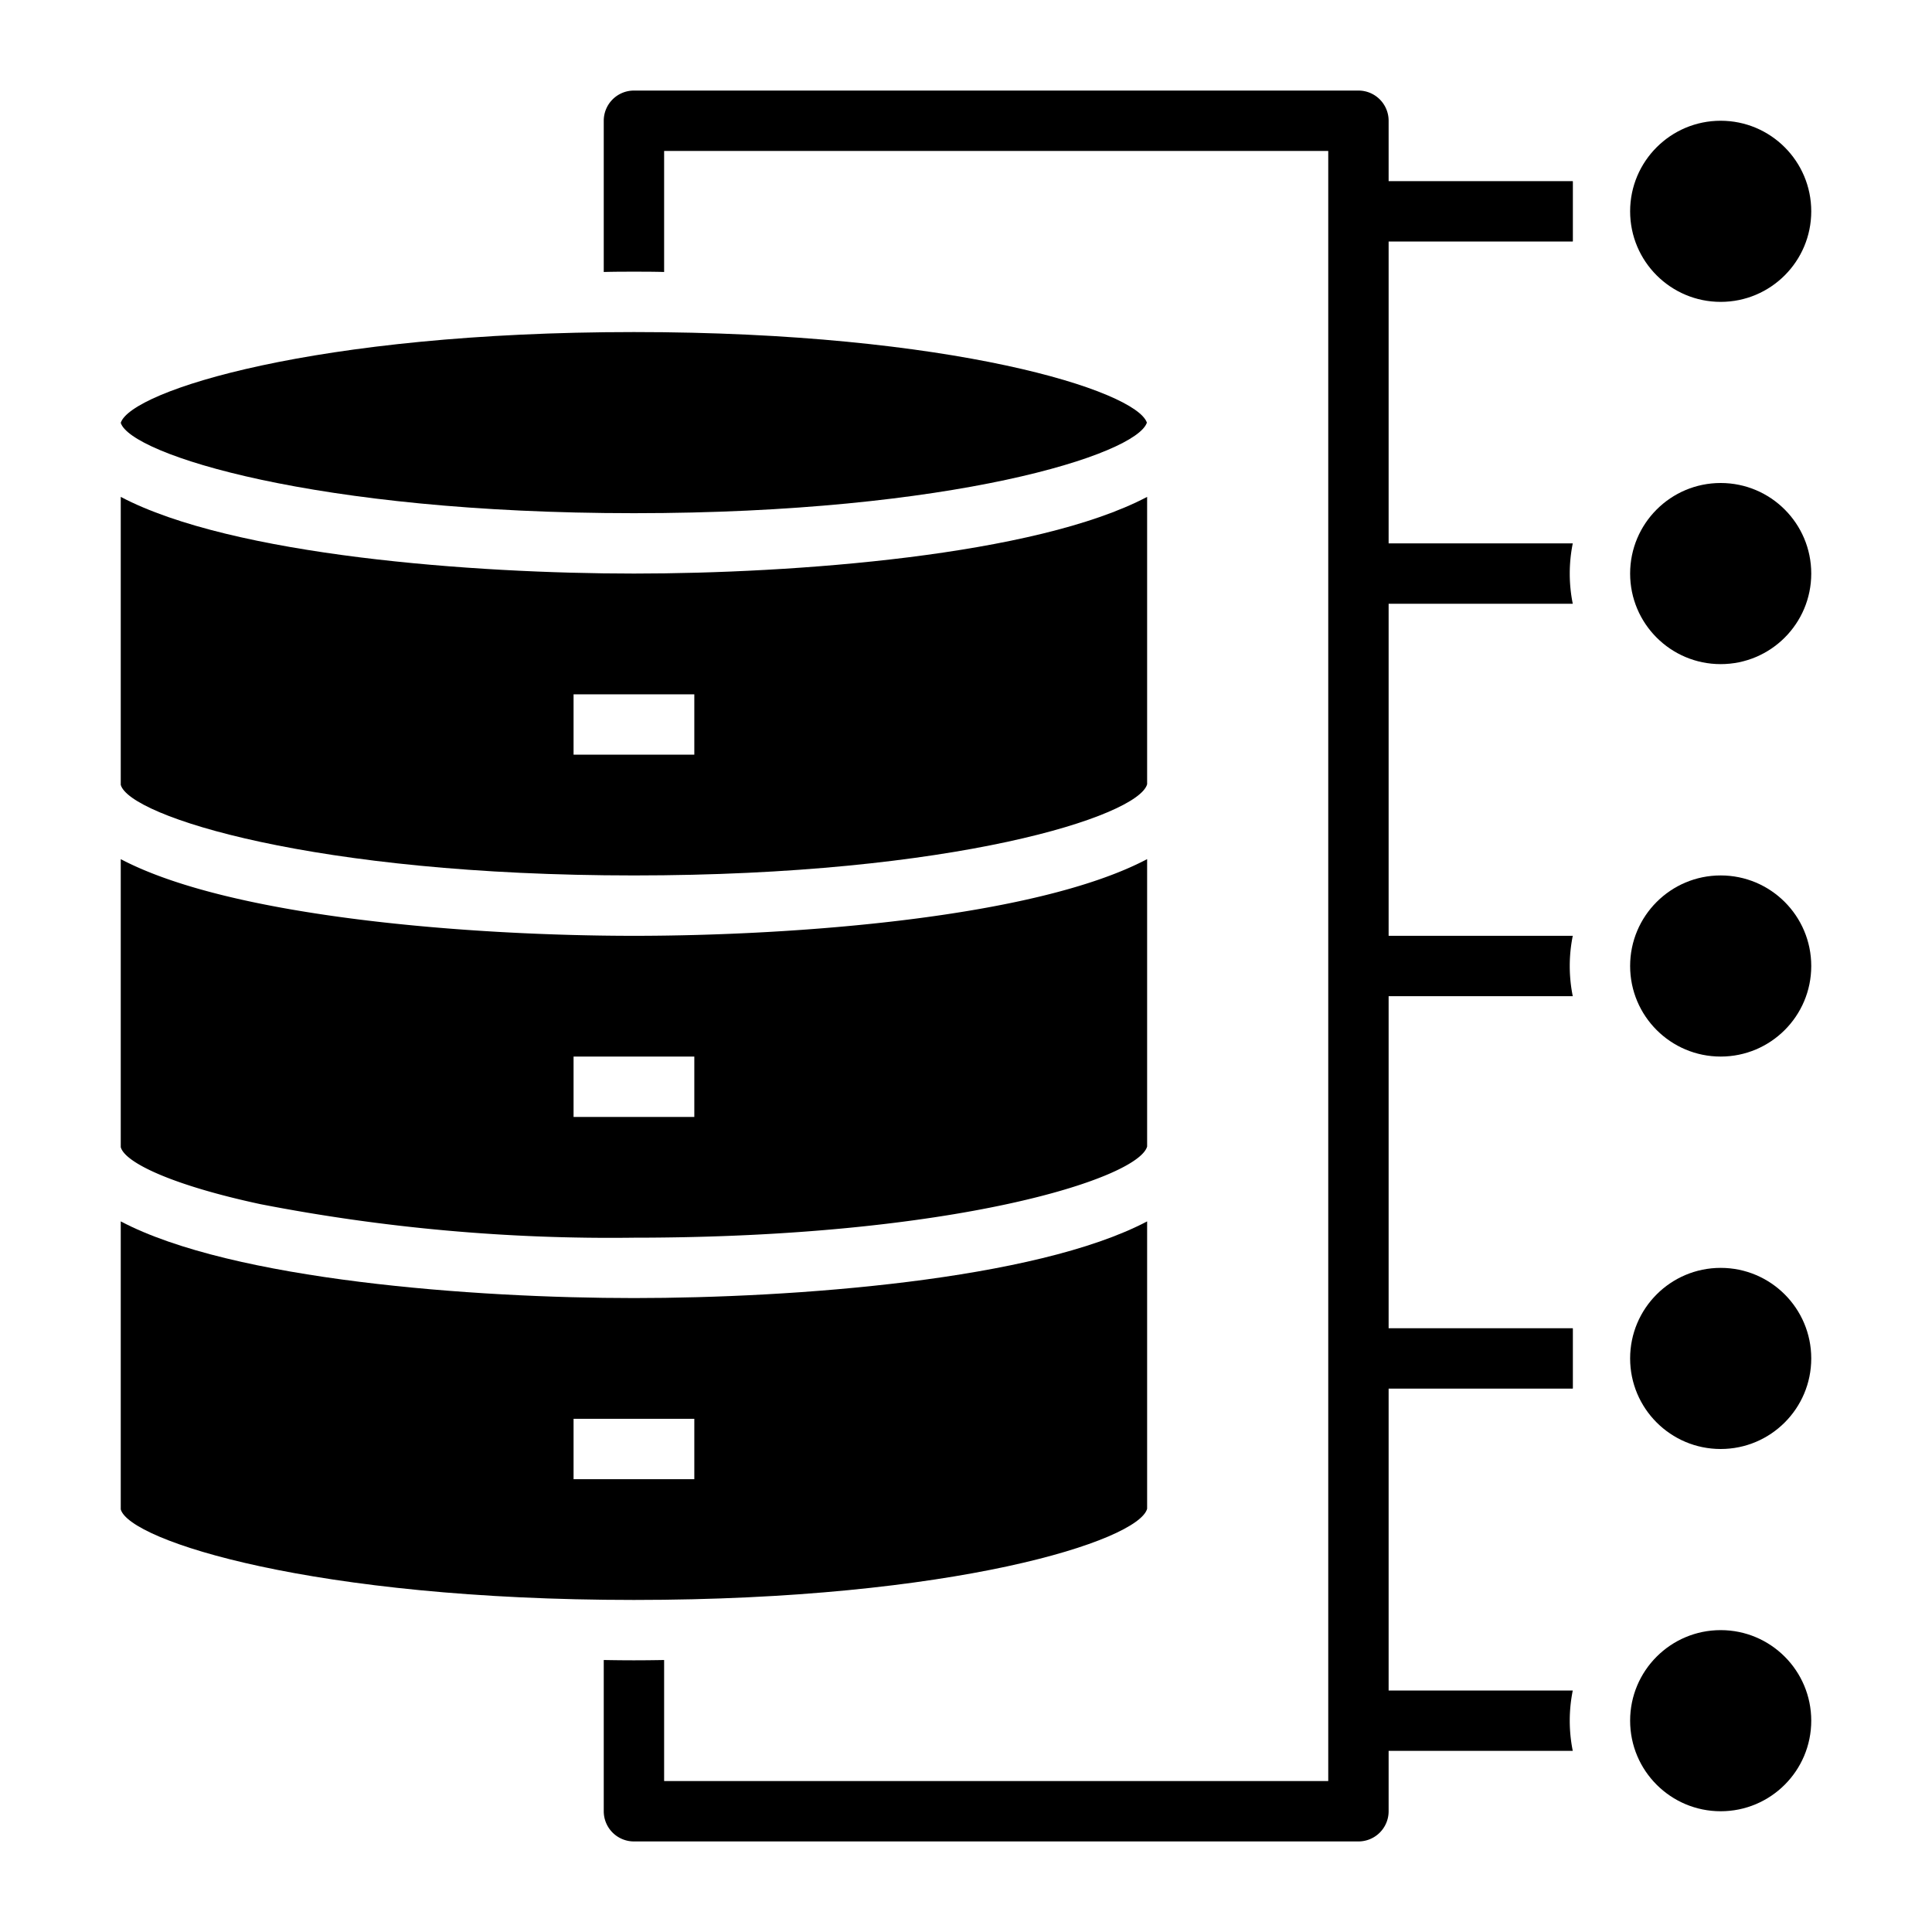 <svg height="512" viewBox="0 0 64 64" width="512" xmlns="http://www.w3.org/2000/svg"><path d="m21 43c-5.28 0-13.3-.59-17-2.54v9.54c.29 1.04 6.4 3 17 3s16.71-1.96 17-3.02v-9.52c-3.7 1.95-11.72 2.54-17 2.54zm2 6h-4v-2h4z"/><path d="m21 19c-5.28 0-13.3-.59-17-2.54v9.54c.29 1.04 6.4 3 17 3s16.7-1.96 17-3.02v-9.52c-3.7 1.95-11.72 2.54-17 2.54zm2 6h-4v-2h4z"/><path d="m52.1 46a5.05 5.05 0 0 1 0-2z"/><circle cx="57" cy="45" r="3"/><circle cx="57" cy="19" r="3"/><circle cx="57" cy="57" r="3"/><path d="m52.1 8a5.05 5.05 0 0 1 0-2z"/><circle cx="57" cy="7" r="3"/><circle cx="57" cy="32" r="3"/><path d="m4 14.007c.323 1.037 6.418 2.993 17 2.993 10.554 0 16.642-1.945 16.992-3-.359-1.056-6.447-3-16.992-3-10.572 0-16.664 1.952-17 3.007z"/><path d="m21 31c-5.28 0-13.3-.59-17-2.54v9.54c.14.52 1.74 1.27 4.63 1.89a60.656 60.656 0 0 0 12.37 1.11c10.6 0 16.7-1.96 17-3.02v-9.52c-3.7 1.95-11.72 2.54-17 2.54zm2 6h-4v-2h4z"/><path d="m46 8v10h6.1a5.05 5.05 0 0 0 0 2h-6.1v11h6.1a5.05 5.05 0 0 0 0 2h-6.1v11h6.1v2h-6.1v10h6.1a5.05 5.05 0 0 0 0 2h-6.1v2a1 1 0 0 1 -1 1h-24a1 1 0 0 1 -1-1v-5.01c.55.01.91.01 1 .01s.45 0 1-.01v4.01h22v-54h-22v4.01c-.34-.01-.68-.01-1-.01s-.65 0-1 .01v-5.01a1 1 0 0 1 1-1h24a1 1 0 0 1 1 1v2h6.1v2z"/></svg>
